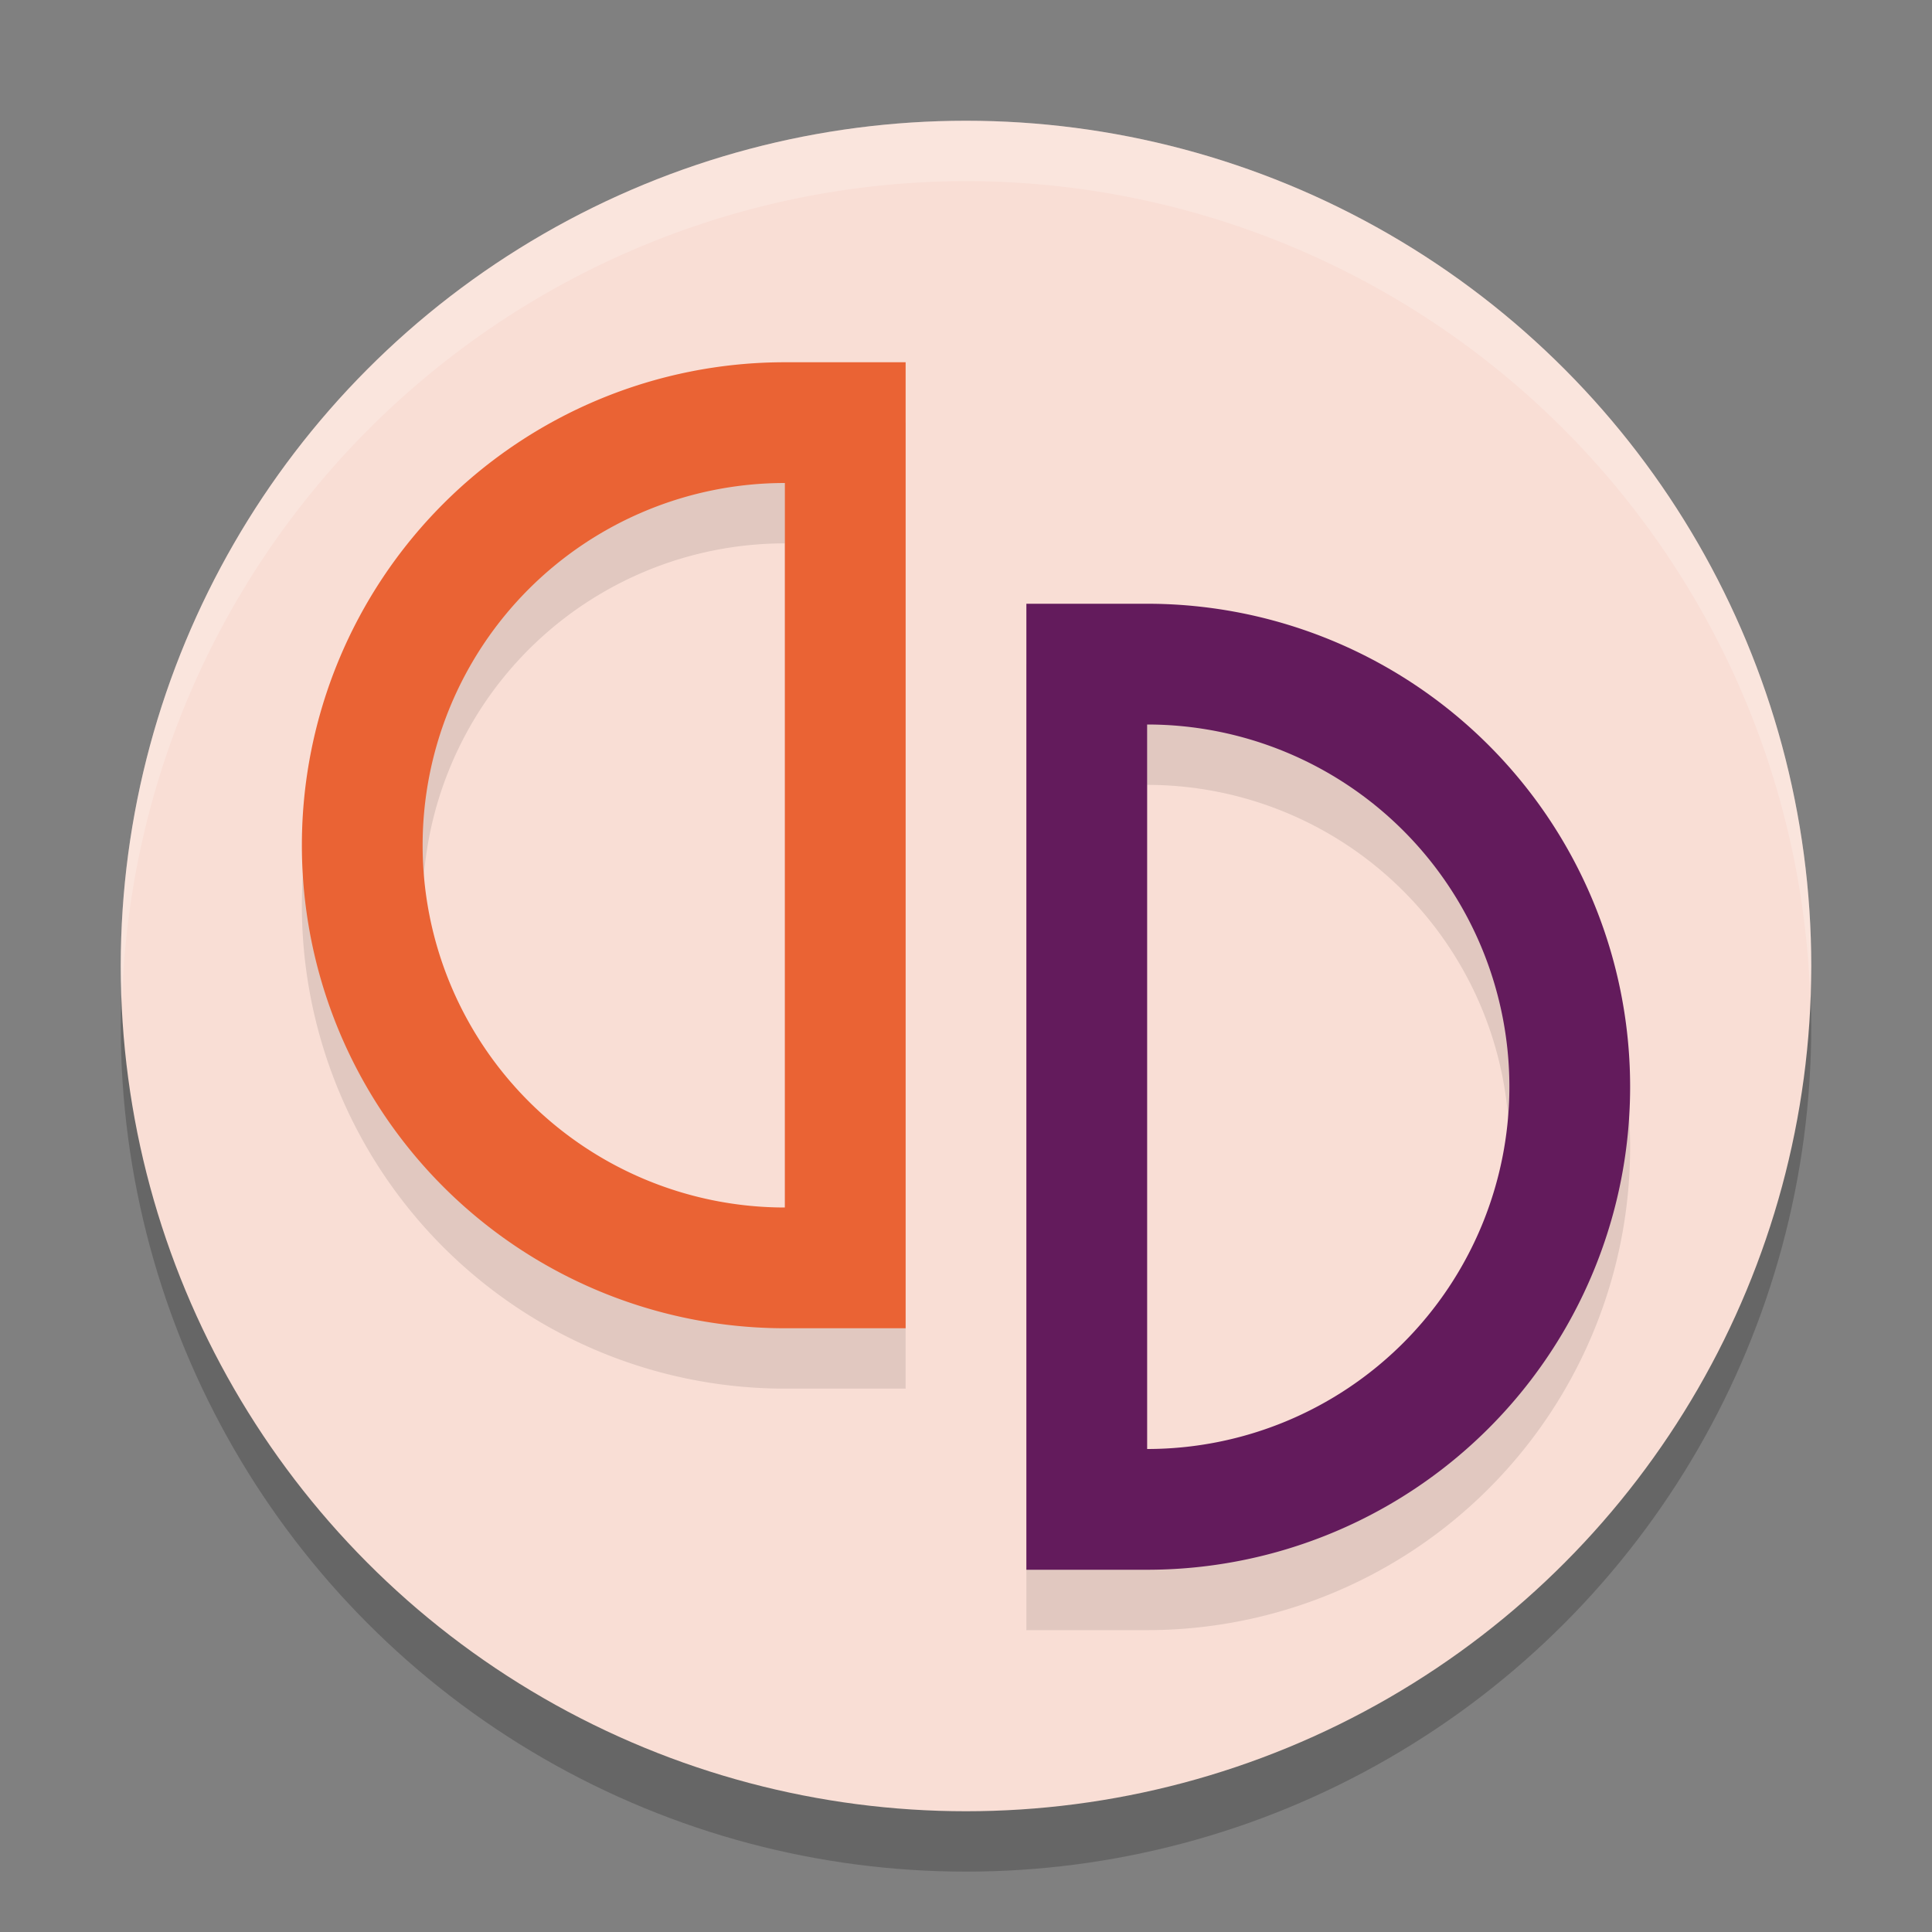 <svg xmlns="http://www.w3.org/2000/svg" width="32" height="32" version="1.1">
 <rect width="100%" height="100%" fill="#808080" stroke="none"/>
 <circle style="opacity:0.2" cx="16" cy="17" r="14"/>
 <circle style="fill:#f9ded5" cx="16" cy="16" r="14"/>
 <path style="opacity:0.1" d="m 19,11 a 8,8 0 0 1 8,8 8,8 0 0 1 -8,8 H 17 V 26.734 24.65 13.352 11.26 11 Z m 0,2 v 12 a 6,6 0 0 0 6,-6 6,6 0 0 0 -6,-6 z"/>
 <path style="fill:#631b5c" d="m 19,10 a 8,8 0 0 1 8,8 8,8 0 0 1 -8,8 H 17 V 25.734 23.65 12.352 10.26 10 Z m 0,2 v 12 a 6,6 0 0 0 6,-6 6,6 0 0 0 -6,-6 z"/>
 <path style="opacity:0.1" d="M 13,7 A 8,8 0 0 0 5,15 a 8,8 0 0 0 8,8 h 2 V 22.734 20.65 9.352 7.26 7 Z m 0,2 V 21 A 6,6 0 0 1 7,15 6,6 0 0 1 13,9 Z"/>
 <path style="fill:#ea6334" d="M 13,6 A 8,8 0 0 0 5,14 a 8,8 0 0 0 8,8 h 2 V 21.734 19.65 8.352 6.26 6 Z m 0,2 V 20 A 6,6 0 0 1 7,14 6,6 0 0 1 13,8 Z"/>
 <path style="fill:#ffffff;opacity:0.2" d="M 16 2 A 14 14 0 0 0 2 16 A 14 14 0 0 0 2.021 16.586 A 14 14 0 0 1 16 3 A 14 14 0 0 1 29.979 16.414 A 14 14 0 0 0 30 16 A 14 14 0 0 0 16 2 z"/>
</svg>
